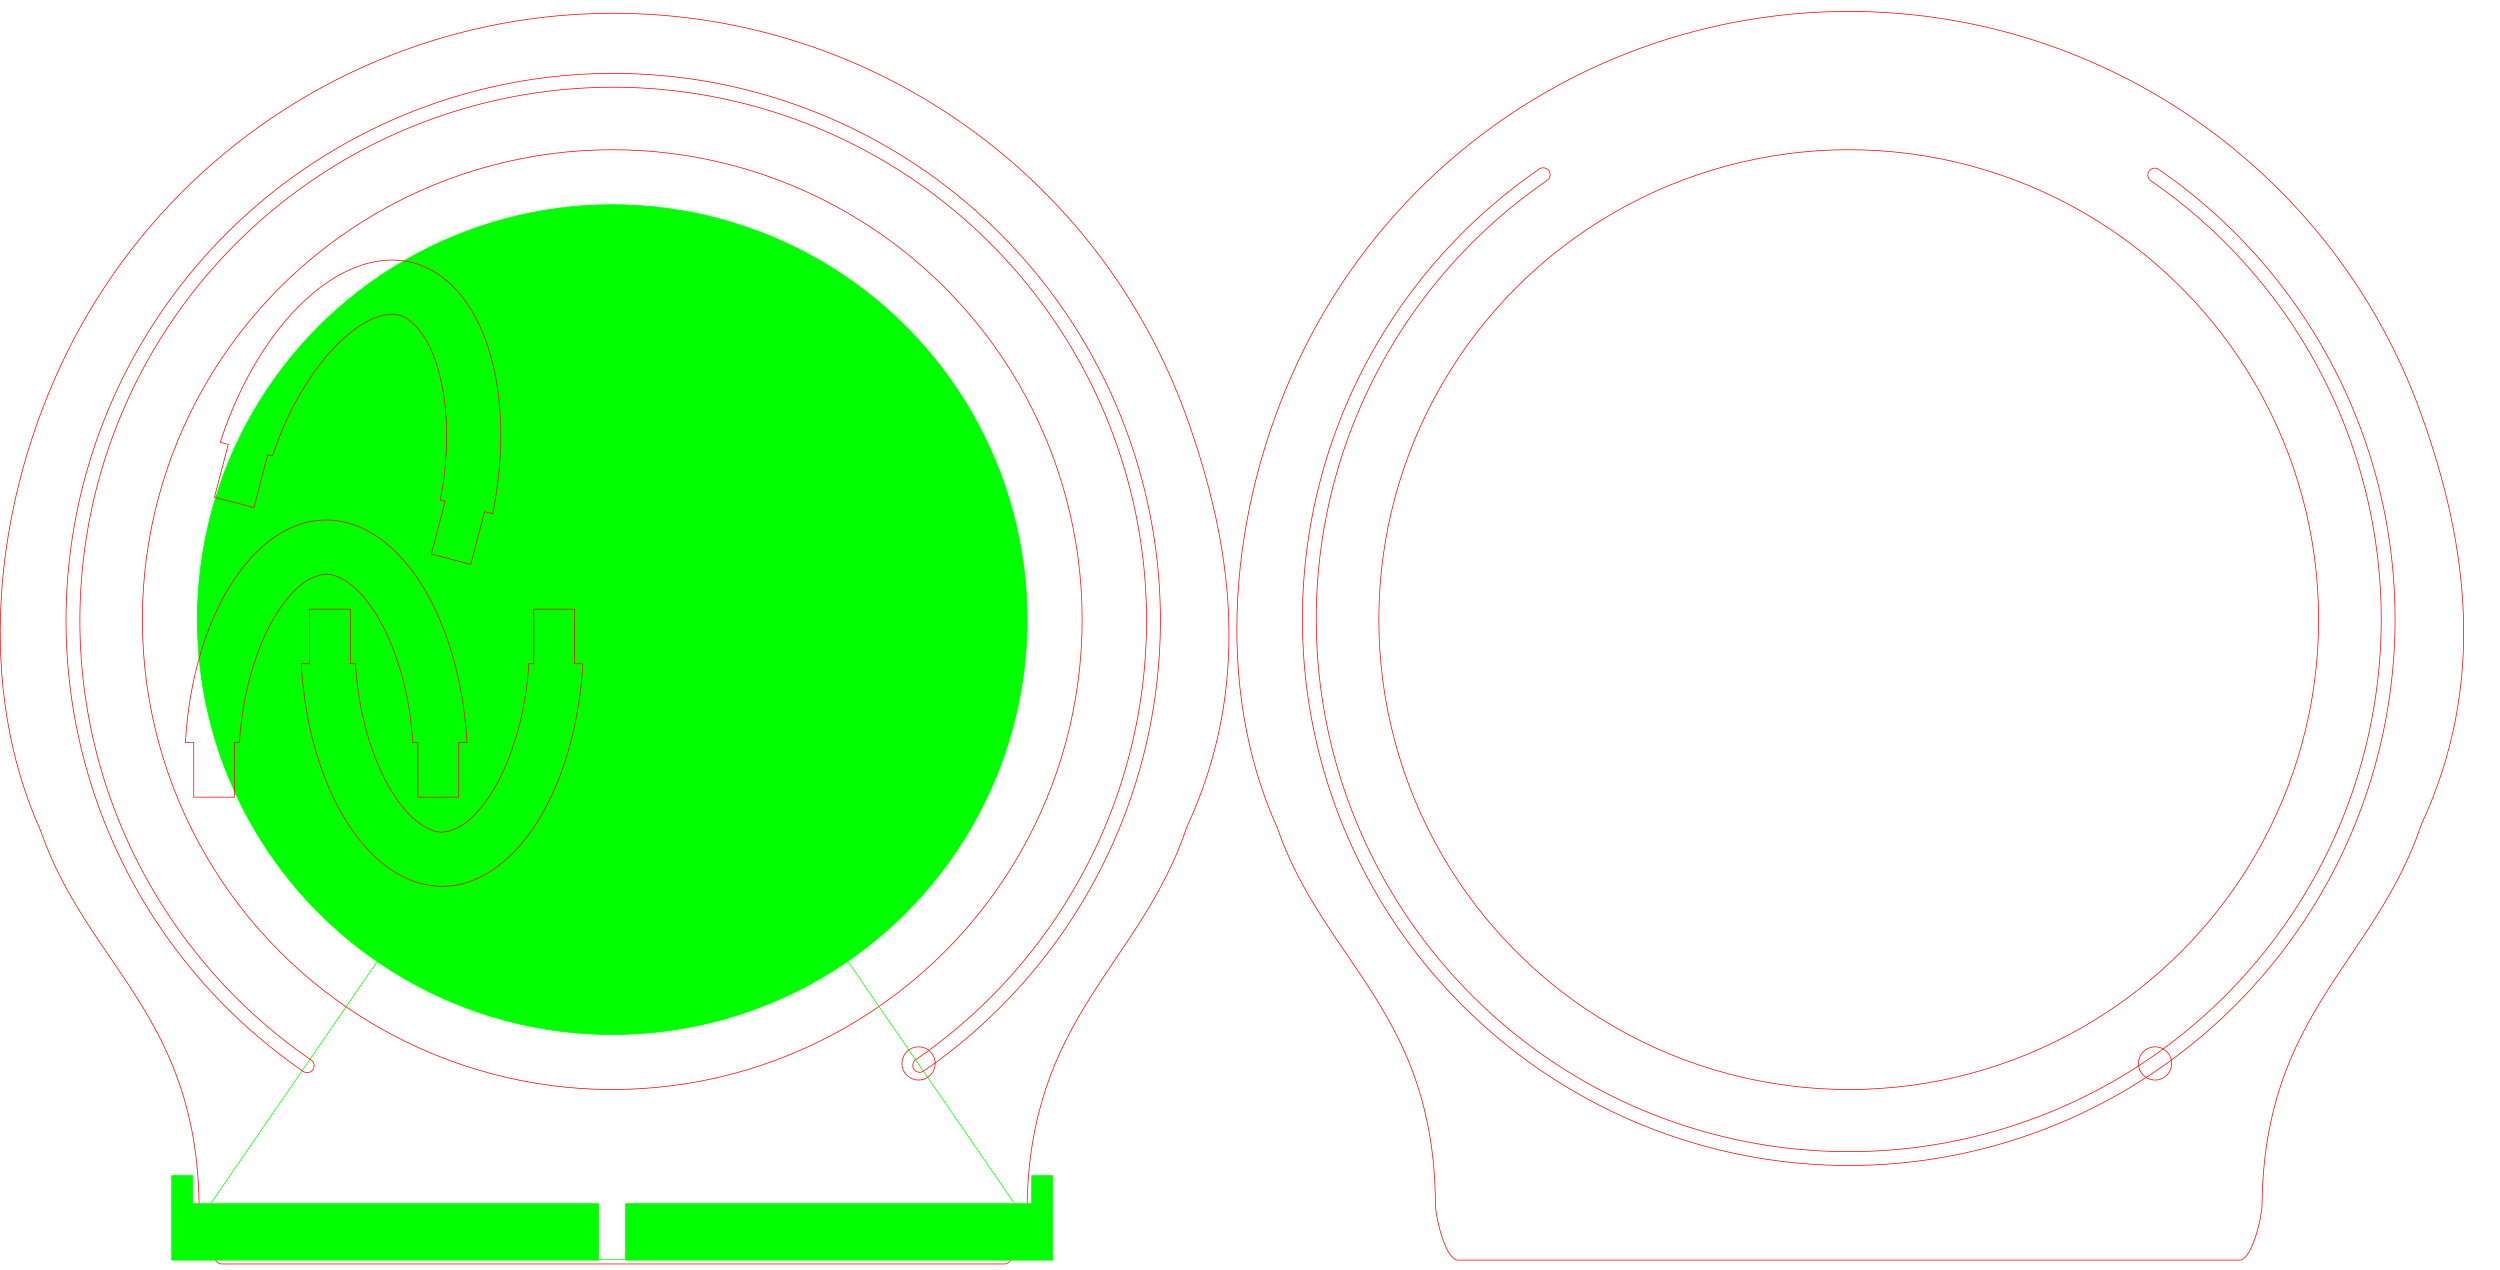<?xml version="1.0" encoding="UTF-8" standalone="no"?>
<!-- Created with Inkscape (http://www.inkscape.org/) -->

<svg
   width="903.772mm"
   height="459.242mm"
   viewBox="0 0 903.772 459.242"
   version="1.1"
   id="svg5"
   inkscape:version="1.1.2 (0a00cf5339, 2022-02-04, custom)"
   sodipodi:docname="Arceaux-10mm.svg"
   xmlns:inkscape="http://www.inkscape.org/namespaces/inkscape"
   xmlns:sodipodi="http://sodipodi.sourceforge.net/DTD/sodipodi-0.dtd"
   xmlns:xlink="http://www.w3.org/1999/xlink"
   xmlns="http://www.w3.org/2000/svg"
   xmlns:svg="http://www.w3.org/2000/svg">
  <sodipodi:namedview
     id="namedview7"
     pagecolor="#ffffff"
     bordercolor="#666666"
     borderopacity="1.0"
     inkscape:pageshadow="2"
     inkscape:pageopacity="0.0"
     inkscape:pagecheckerboard="0"
     inkscape:document-units="mm"
     showgrid="false"
     inkscape:zoom="0.78077776"
     inkscape:cx="1932.0479"
     inkscape:cy="885.65535"
     inkscape:window-width="3840"
     inkscape:window-height="2081"
     inkscape:window-x="-9"
     inkscape:window-y="-9"
     inkscape:window-maximized="1"
     inkscape:current-layer="layer1"
     showguides="true"
     inkscape:guide-bbox="true"
     inkscape:snap-object-midpoints="false"
     inkscape:snap-center="false">
    <inkscape:grid
       type="xygrid"
       id="grid1179"
       spacingx="10"
       spacingy="10"
       originx="31.57"
       originy="4" />
    <sodipodi:guide
       position="396.296,235.422"
       orientation="0,-1"
       id="guide5572" />
    <sodipodi:guide
       position="221.49,284.506"
       orientation="1,0"
       id="guide5574" />
  </sodipodi:namedview>
  <defs
     id="defs2" />
  <g
     inkscape:label="Calque 1"
     inkscape:groupmode="layer"
     id="layer1"
     transform="translate(39.085,-431.711)">
    <circle
       style="fill:#00ff00;stroke:#00ff00;stroke-width:0.265"
       id="circle26"
       cx="182.249"
       cy="655.712"
       r="150" />
    <circle
       style="fill:none;stroke:#ff0000;stroke-width:0.265"
       id="circle46"
       cx="182.249"
       cy="655.712"
       r="169.868" />
    <path
       id="circle66"
       style="fill:none;stroke:#ff0000;stroke-width:1"
       d="M 737.934,1611.016 C 634.066,1608.426 530.634,1625.337 433,1660.873 225.898,1736.252 57.222,1890.815 -35.921,2090.559 -129.063,2290.304 -151.181,2532.284 -63.664,2725.971 0,2910.236 151.181,2978.268 152.487,3240.704 c 0,17.083 13.753,76.192 30.836,76.192 H 1251.109 c 17.083,0 30.838,-59.109 30.838,-76.192 3.092,-262.437 154.274,-330.468 217.977,-519.803 87.478,-188.617 65.579,-378.156 -1.826,-563.364 -116.892,-321.16 -418.499,-538.001 -760.164,-546.521 z"
       transform="matrix(0.265,0,0,0.265,-7.515,9.664)"
       sodipodi:nodetypes="scsccsscccs" />
    <rect
       style="fill:#00ff00;fill-rule:evenodd;stroke:#00ff00;stroke-width:0.265;stroke-linecap:round;stroke-linejoin:round"
       id="rect228"
       width="154.314"
       height="20.396"
       x="22.996"
       y="866.863"
       ry="0" />
    <path
       id="path4662"
       style="fill:none;fill-rule:evenodd;stroke:#ff0000;stroke-width:0.265;stroke-linecap:round;stroke-linejoin:round"
       d="m 78.848,619.698 a 51.221,89.152 0 0 0 -50.894,80.464 h 3 v 19.735 h 14.736 v -19.735 h 1.792 c 0.519,-8.291 1.812,-16.526 4.056,-24.531 2.337,-8.09 5.421,-16.082 10.07,-23.171 2.773,-4.092 5.93,-8.071 10.155,-10.747 2.084,-1.3 4.539,-2.25 6.988,-2.404 0.8,-0.023 1.576,0.07 2.367,0.261 3.985,1.122 7.382,3.78 10.196,6.768 5.81,6.344 9.655,14.245 12.584,22.275 3.603,10.166 5.591,20.811 6.256,31.549 h 1.853 v 19.735 h 14.736 v -19.735 h 3 A 51.221,89.152 0 0 0 78.848,619.698 Z" />
    <rect
       style="fill:#00ff00;fill-rule:evenodd;stroke:#00ff00;stroke-width:0.265;stroke-linecap:round;stroke-linejoin:round"
       id="rect4826"
       width="154.314"
       height="20.396"
       x="187.105"
       y="866.863"
       ry="0" />
    <use
       x="0"
       y="0"
       xlink:href="#path4662"
       id="use4828"
       transform="rotate(180,99.785,685.919)"
       width="100%"
       height="100%" />
    <use
       x="0"
       y="0"
       xlink:href="#path4662"
       id="use5394"
       transform="rotate(14.692,455.237,694.725)"
       width="100%"
       height="100%" />
    <path
       style="fill:none;stroke:#00ff00;stroke-width:0.265px;stroke-linecap:butt;stroke-linejoin:miter;stroke-opacity:1"
       d="M 182.404,655.532 341.575,887.08 H 23.151 L 182.56,655.352"
       id="path5718" />
    <circle
       style="fill:none;stroke:#ff0000;stroke-width:0.265;stroke-linecap:round;stroke-miterlimit:4;stroke-dasharray:none"
       id="path3619"
       cx="292.983"
       cy="816.153"
       r="6" />
    <path
       style="color:#000000;fill:none;stroke:#ff0000;stroke-linecap:round;-inkscape-stroke:none"
       d="M 836.539,85.039 C 638.57,85.039 448.7,163.687 308.715,303.672 168.73,443.657 90.082,633.527 90.082,831.496 v 0.002 c 0.04,245.773 121.08,475.802 323.619,615.023 a 9.449,9.449 0 0 0 13.139,-2.436 9.449,9.449 0 0 0 -2.436,-13.139 C 226.977,1295.24 109.021,1071.067 108.98,831.496 108.98,638.532 185.632,453.481 322.078,317.035 458.524,180.589 643.575,103.938 836.539,103.938 c 192.964,1e-5 378.015,76.651 514.461,213.098 136.446,136.446 213.098,321.497 213.098,514.461 -0.052,239.28 -117.735,463.213 -314.775,598.969 a 9.449,9.449 0 0 0 -2.42,13.143 9.449,9.449 0 0 0 13.143,2.42 c 202.142,-139.271 322.899,-369.055 322.951,-614.529 v -0.002 c 0,-197.969 -78.648,-387.839 -218.633,-527.824 C 1224.378,163.687 1034.508,85.039 836.539,85.039 Z"
       id="path4085"
       transform="matrix(0.265,0,0,0.265,-39.085,435.711)" />
    <rect
       style="opacity:1;vector-effect:none;fill:#00ff00;fill-opacity:1;fill-rule:evenodd;stroke:#00ff00;stroke-width:0.265;stroke-linecap:butt;stroke-linejoin:miter;stroke-miterlimit:4;stroke-dasharray:none;stroke-dashoffset:0;stroke-opacity:1"
       id="rect4939"
       width="7.539"
       height="10.143"
       x="333.881"
       y="856.721" />
    <rect
       style="opacity:1;vector-effect:none;fill:#00ff00;fill-opacity:1;fill-rule:evenodd;stroke:#00ff00;stroke-width:0.265;stroke-linecap:butt;stroke-linejoin:miter;stroke-miterlimit:4;stroke-dasharray:none;stroke-dashoffset:0;stroke-opacity:1"
       id="rect5021"
       width="7.539"
       height="10.143"
       x="22.996"
       y="856.721" />
    <circle
       style="fill:none;stroke:#ff0000;stroke-width:0.265"
       id="circle1133"
       cx="629.249"
       cy="655.712"
       r="169.868" />
    <path
       id="path1135"
       style="fill:none;stroke:#ff0000;stroke-width:0.265"
       d="m 634.73,435.912 c -27.482,-0.685 -54.848,3.789 -80.68,13.191 -54.796,19.944 -99.425,60.839 -124.069,113.688 -24.644,52.849 -30.496,116.873 -7.34,168.119 16.844,48.754 56.844,66.754 57.19,136.19 0,4.52 3.639,20.159 8.159,20.159 H 770.508 c 4.52,0 8.159,-15.639 8.159,-20.159 0.818,-69.436 40.818,-87.436 57.673,-137.531 23.145,-49.905 17.351,-100.054 -0.483,-149.057 C 804.929,495.539 725.129,438.166 634.73,435.912 Z"
       sodipodi:nodetypes="scsccsscccs" />
    <circle
       style="fill:none;stroke:#ff0000;stroke-width:0.265;stroke-linecap:round;stroke-miterlimit:4;stroke-dasharray:none"
       id="circle1137"
       cx="739.983"
       cy="816.153"
       r="6" />
    <path
       style="color:#000000;fill:none;stroke:#ff0000;stroke-width:0.265;stroke-linecap:round;-inkscape-stroke:none"
       d="m 629.249,853.044 c -52.379,0 -102.616,-20.809 -139.653,-57.847 -37.038,-37.038 -57.847,-87.274 -57.847,-139.653 v -5.3e-4 c 0.011,-65.028 32.036,-125.889 85.624,-162.725 a 2.5,2.5 0 0 1 3.476,0.644 2.5,2.5 0 0 1 -0.644,3.476 c -52.236,35.906 -83.445,95.218 -83.456,158.605 0,51.055 20.281,100.016 56.382,136.118 36.101,36.101 85.063,56.382 136.118,56.382 51.055,0 100.016,-20.281 136.118,-56.382 36.101,-36.101 56.382,-85.063 56.382,-136.118 -0.014,-63.309 -31.151,-122.558 -83.284,-158.477 a 2.5,2.5 0 0 1 -0.64,-3.477 2.5,2.5 0 0 1 3.477,-0.64 c 53.483,36.849 85.434,97.646 85.448,162.594 v 5.3e-4 c 0,52.379 -20.809,102.616 -57.847,139.653 -37.038,37.038 -87.274,57.847 -139.653,57.847 z"
       id="path1139" />
  </g>
</svg>
